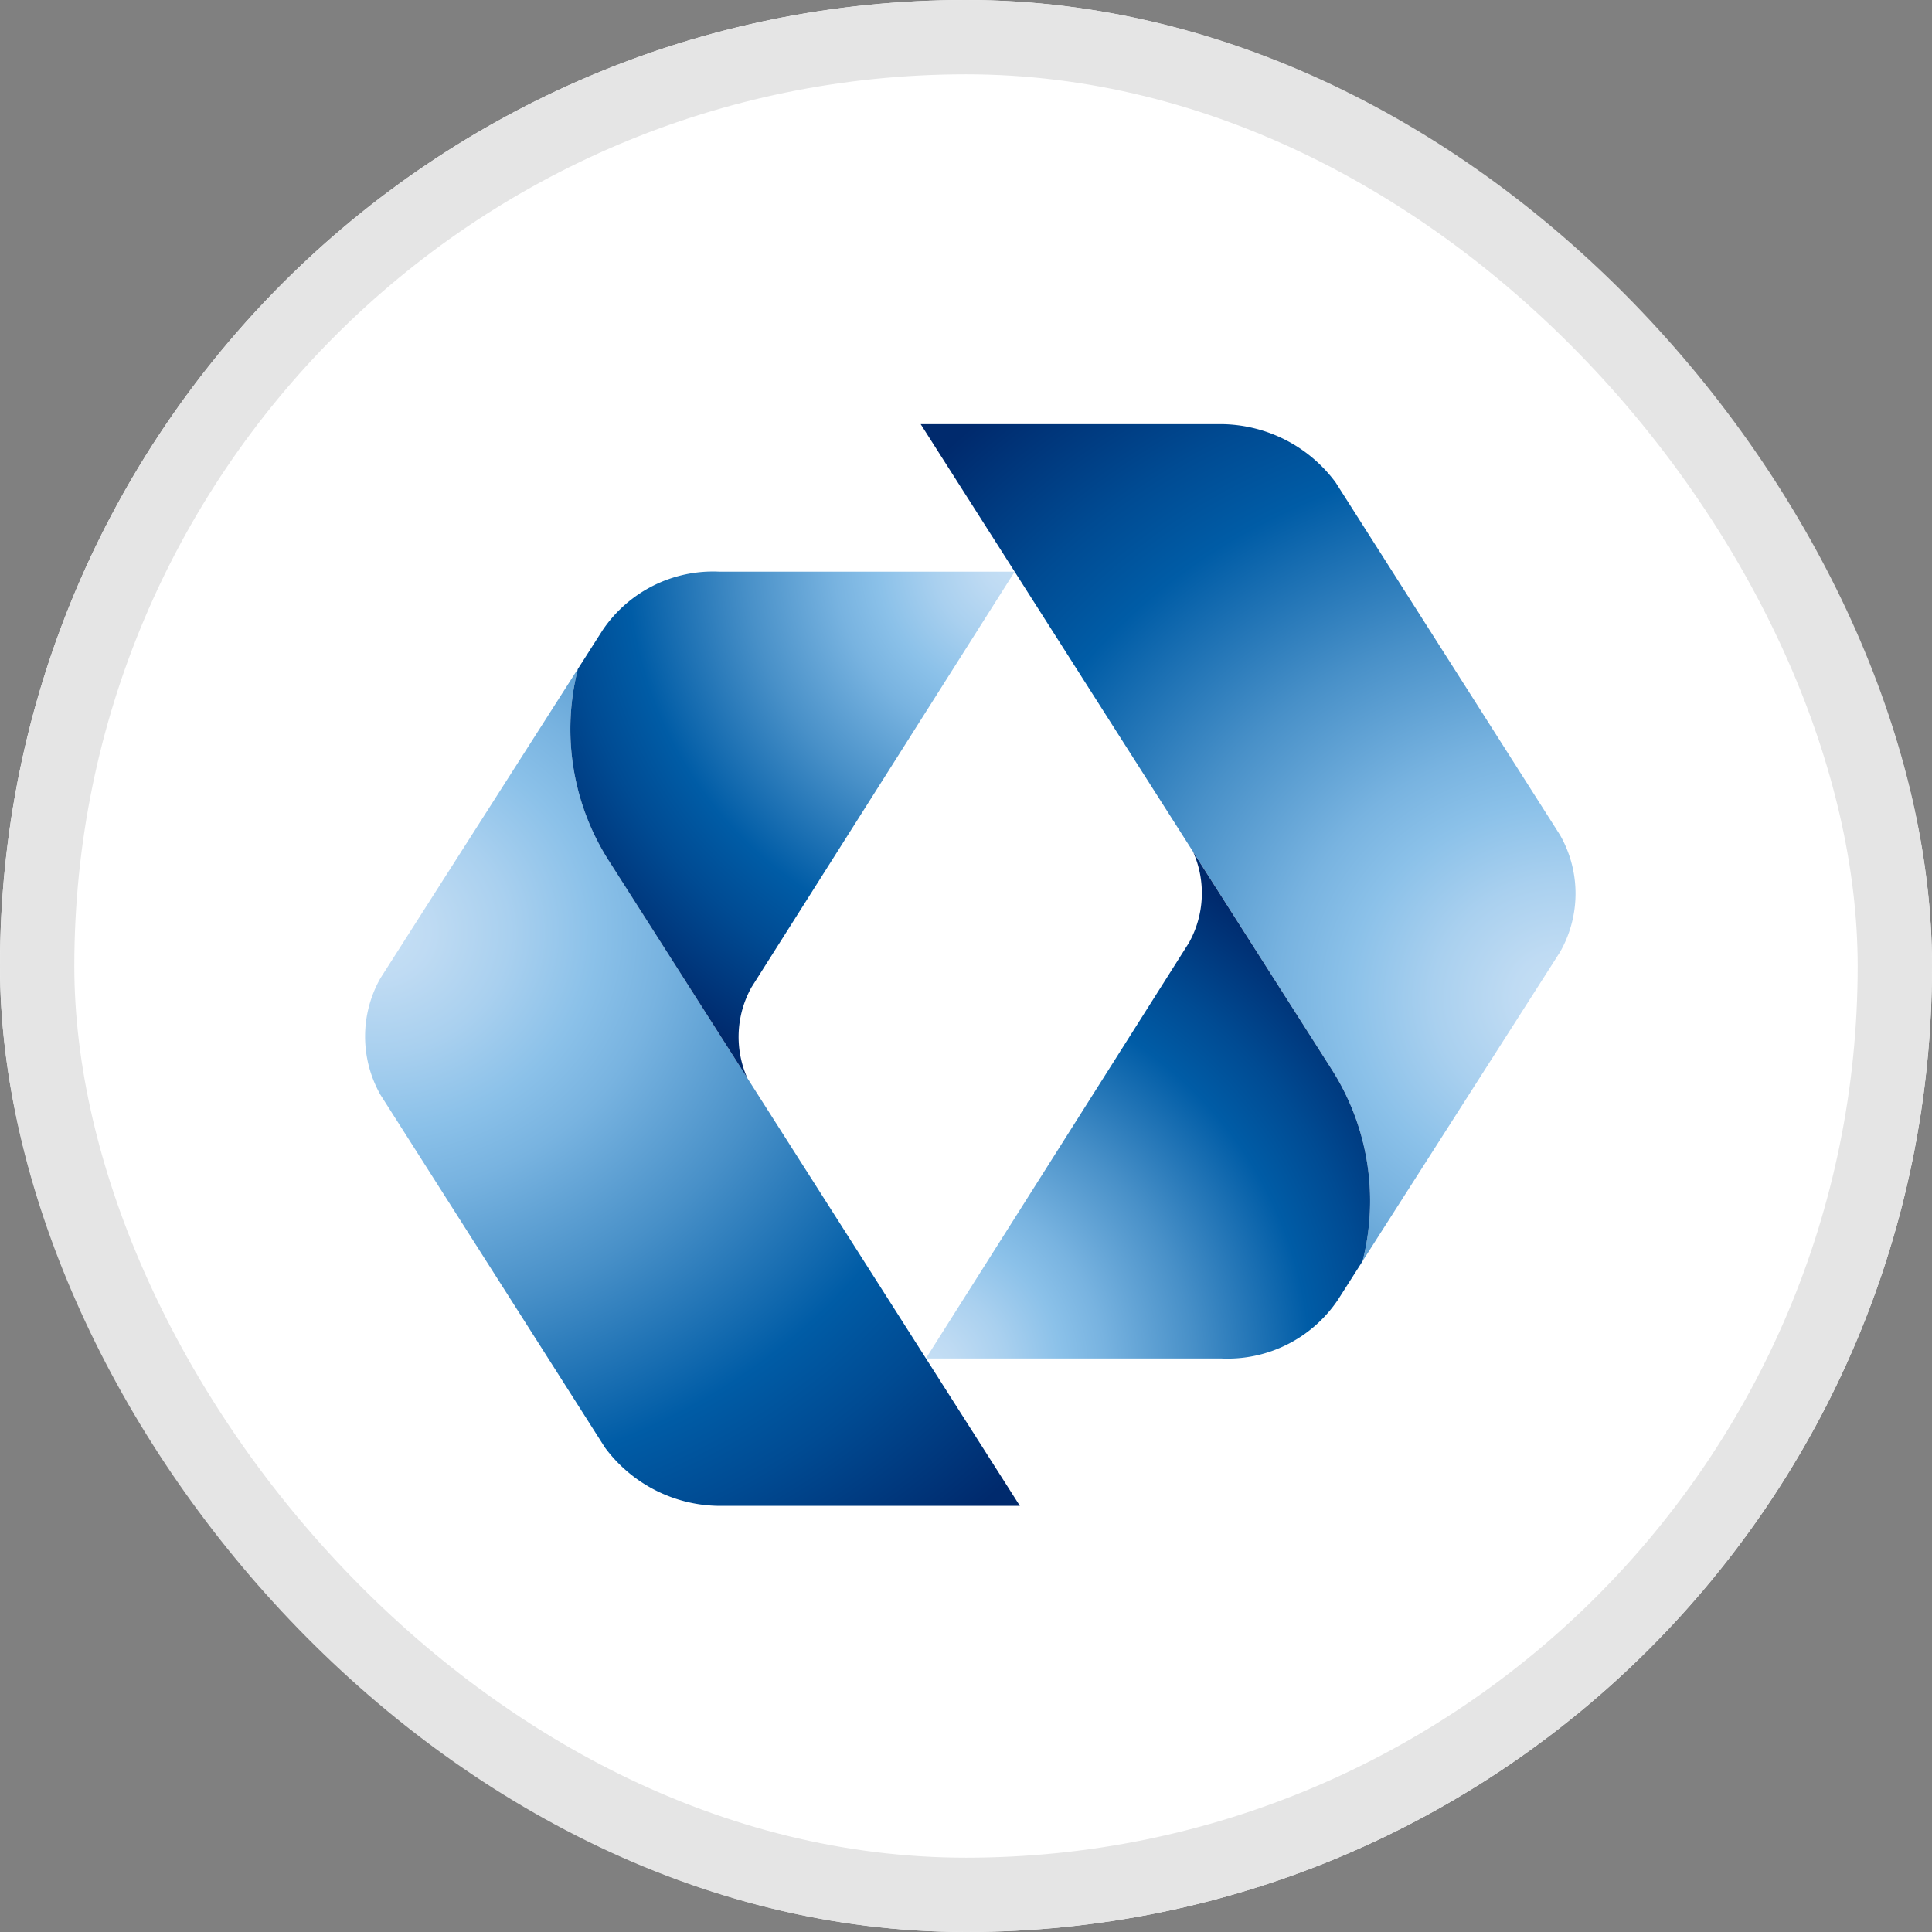 <svg xmlns="http://www.w3.org/2000/svg" xmlns:xlink="http://www.w3.org/1999/xlink" width="26" height="26" viewBox="0 0 26 26">
    <rect x="0" y="0" width="26" height="26" fill="#808080" stroke="none"/>
    <defs>
        <radialGradient id="radial-gradient" cx=".015" cy=".313" r=".953" gradientTransform="matrix(0 -1 -1.41 0 .456 .328)" gradientUnits="objectBoundingBox">
            <stop offset="0" stop-color="#c7e0f5"/>
            <stop offset=".06" stop-color="#bfdbf3"/>
            <stop offset=".152" stop-color="#a9d0ef"/>
            <stop offset=".25" stop-color="#8bc1e9"/>
            <stop offset=".329" stop-color="#78b3e0"/>
            <stop offset=".488" stop-color="#4890c8"/>
            <stop offset=".7" stop-color="#005ca6"/>
            <stop offset=".813" stop-color="#004b93"/>
            <stop offset="1" stop-color="#002a6d"/>
        </radialGradient>
        <radialGradient id="radial-gradient-2" cx="1.005" cy="-.021" r="1.252" gradientTransform="matrix(1 0 0 .881 0 -.002)" xlink:href="#radial-gradient"/>
        <radialGradient id="radial-gradient-3" cx=".985" cy=".687" r=".943" gradientTransform="matrix(0 1 1.41 0 .017 -.298)" xlink:href="#radial-gradient"/>
        <radialGradient id="radial-gradient-4" cx="-.005" cy="1.021" r="1.245" gradientTransform="matrix(-1 0 0 -.881 -.011 1.92)" xlink:href="#radial-gradient"/>
    </defs>
    <g id="img_c016" transform="translate(-35 -388)">
        <g id="box" fill="#fff" stroke="#e5e5e5" transform="translate(35 388)">
            <rect width="26" height="26" stroke="none" rx="13"/>
            <rect width="25" height="25" x=".5" y=".5" fill="none" rx="12.5"/>
        </g>
        <g id="그룹_3086" transform="translate(-80.476 142.559)">
            <path id="패스_3086" fill="url(#radial-gradient)" d="M123.253 272.178a3.292 3.292 0 0 0 .409 2.57l5.539 8.694h-4.047a1.933 1.933 0 0 1-1.537-.785l-3.02-4.745a1.592 1.592 0 0 1 0-1.573z" transform="translate(0 -17.736)"/>
            <path id="패스_3087" fill="url(#radial-gradient-2)" d="M140.321 269.413a1.37 1.37 0 0 0-.057 1.223l-1.871-2.936a3.292 3.292 0 0 1-.409-2.57l.333-.522a1.792 1.792 0 0 1 1.565-.787h3.98z" transform="translate(-14.731 -10.687)"/>
            <path id="패스_3088" fill="url(#radial-gradient-3)" d="M174.091 262.412a3.289 3.289 0 0 0-.409-2.57l-5.538-8.693h4.047a1.935 1.935 0 0 1 1.537.784l3.021 4.747a1.59 1.59 0 0 1 0 1.572z" transform="translate(-40.278)"/>
            <path id="패스_3089" fill="url(#radial-gradient-4)" d="M172.133 289.14a1.372 1.372 0 0 0 .057-1.223l1.871 2.937a3.289 3.289 0 0 1 .409 2.57l-.333.522a1.79 1.79 0 0 1-1.564.788h-3.98z" transform="translate(-40.657 -31.011)"/>
        </g>
    </g>
</svg>

